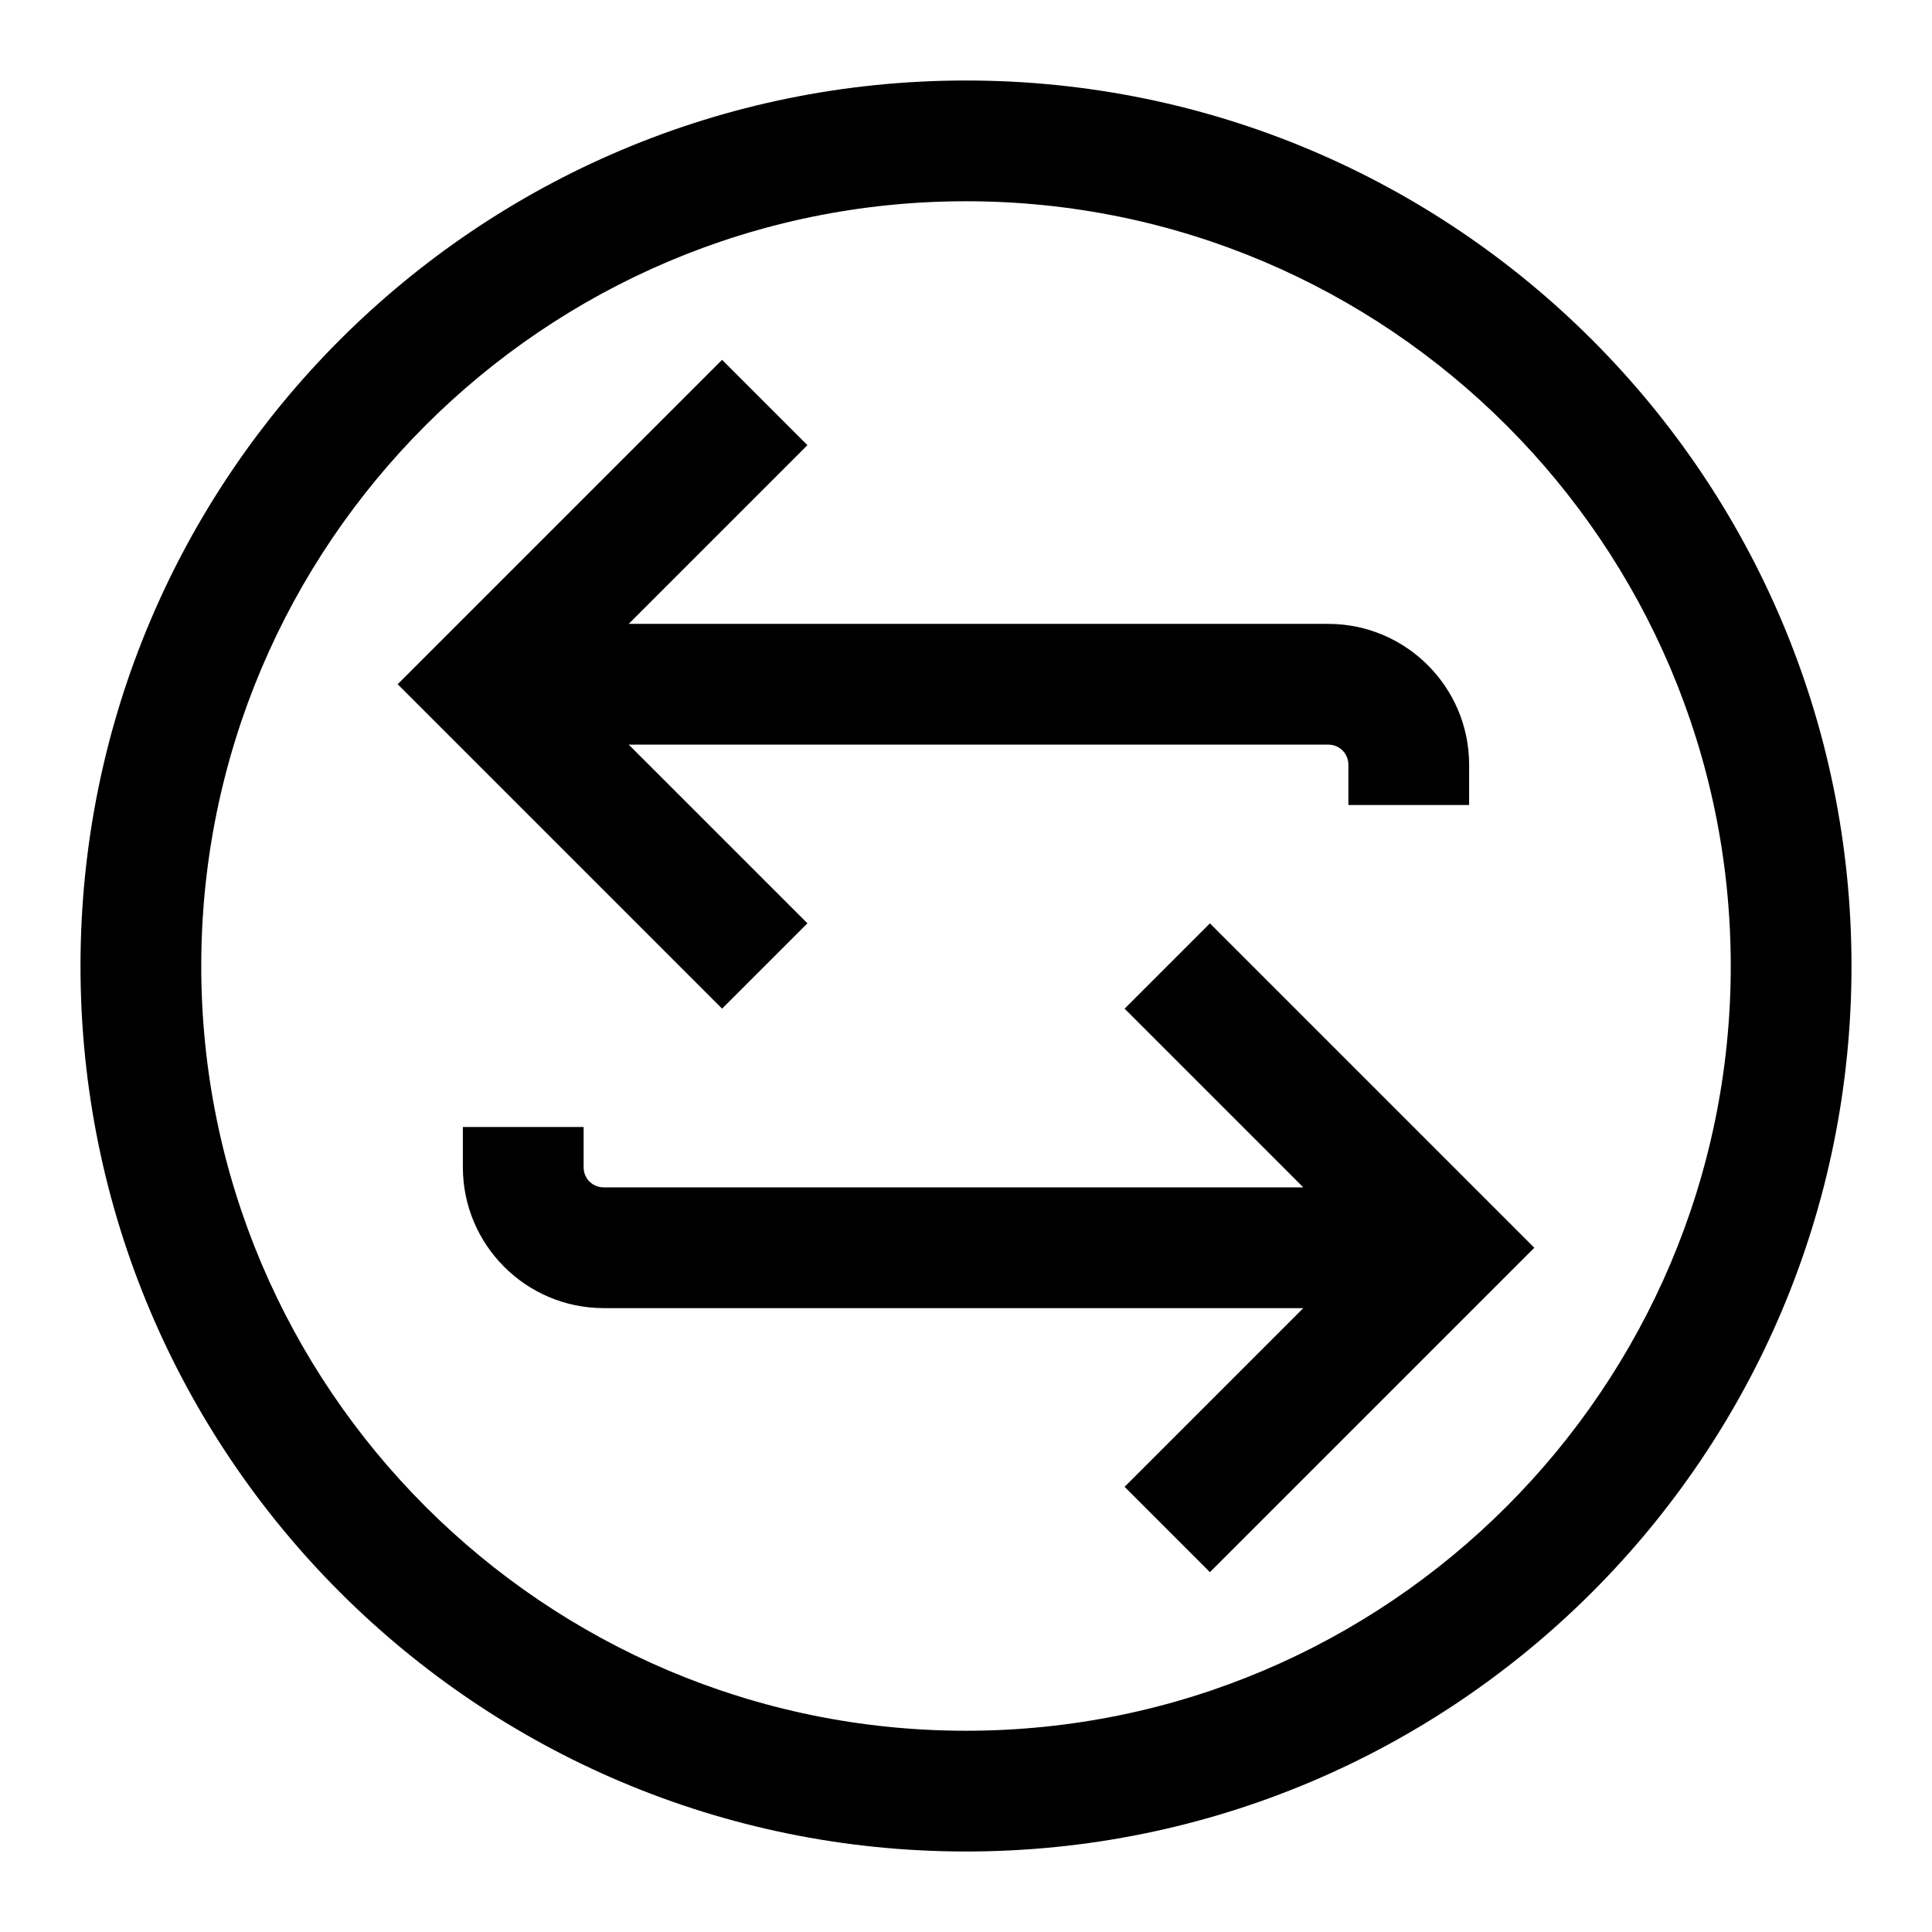 <svg width="24" height="24" viewBox="0 0 24 24" fill="none" xmlns="http://www.w3.org/2000/svg">
<g clip-path="url(#clip0_4711_21441)">
<path d="M12 1C5.925 1 1 5.925 1 12C1 18.075 5.925 23 12 23C18.075 23 23 18.075 23 12C23 5.925 18.075 1 12 1ZM12 21.5C6.76 21.5 2.5 17.24 2.5 12C2.5 6.76 6.76 2.5 12 2.5C17.24 2.5 21.5 6.76 21.5 12C21.5 17.24 17.24 21.5 12 21.5Z" fill="black"/>
<path d="M15.03 11.47L13.97 12.53L16.19 14.75H7.5C7.36 14.75 7.25 14.64 7.25 14.5V14H5.75V14.5C5.75 15.465 6.535 16.25 7.5 16.25H16.19L13.97 18.47L15.03 19.53L19.06 15.5L15.03 11.47Z" fill="black"/>
<path d="M10.03 11.47L7.81 9.25H16.5C16.64 9.25 16.75 9.36 16.75 9.5V10H18.25V9.5C18.25 8.535 17.465 7.75 16.5 7.75H7.81L10.03 5.53L8.97 4.47L4.94 8.5L8.97 12.53L10.03 11.47Z" fill="black"/>
</g>
<defs>
<clipPath id="clip0_4711_21441">
<rect width="24" height="24" fill="white"/>
</clipPath>
</defs>
</svg>
